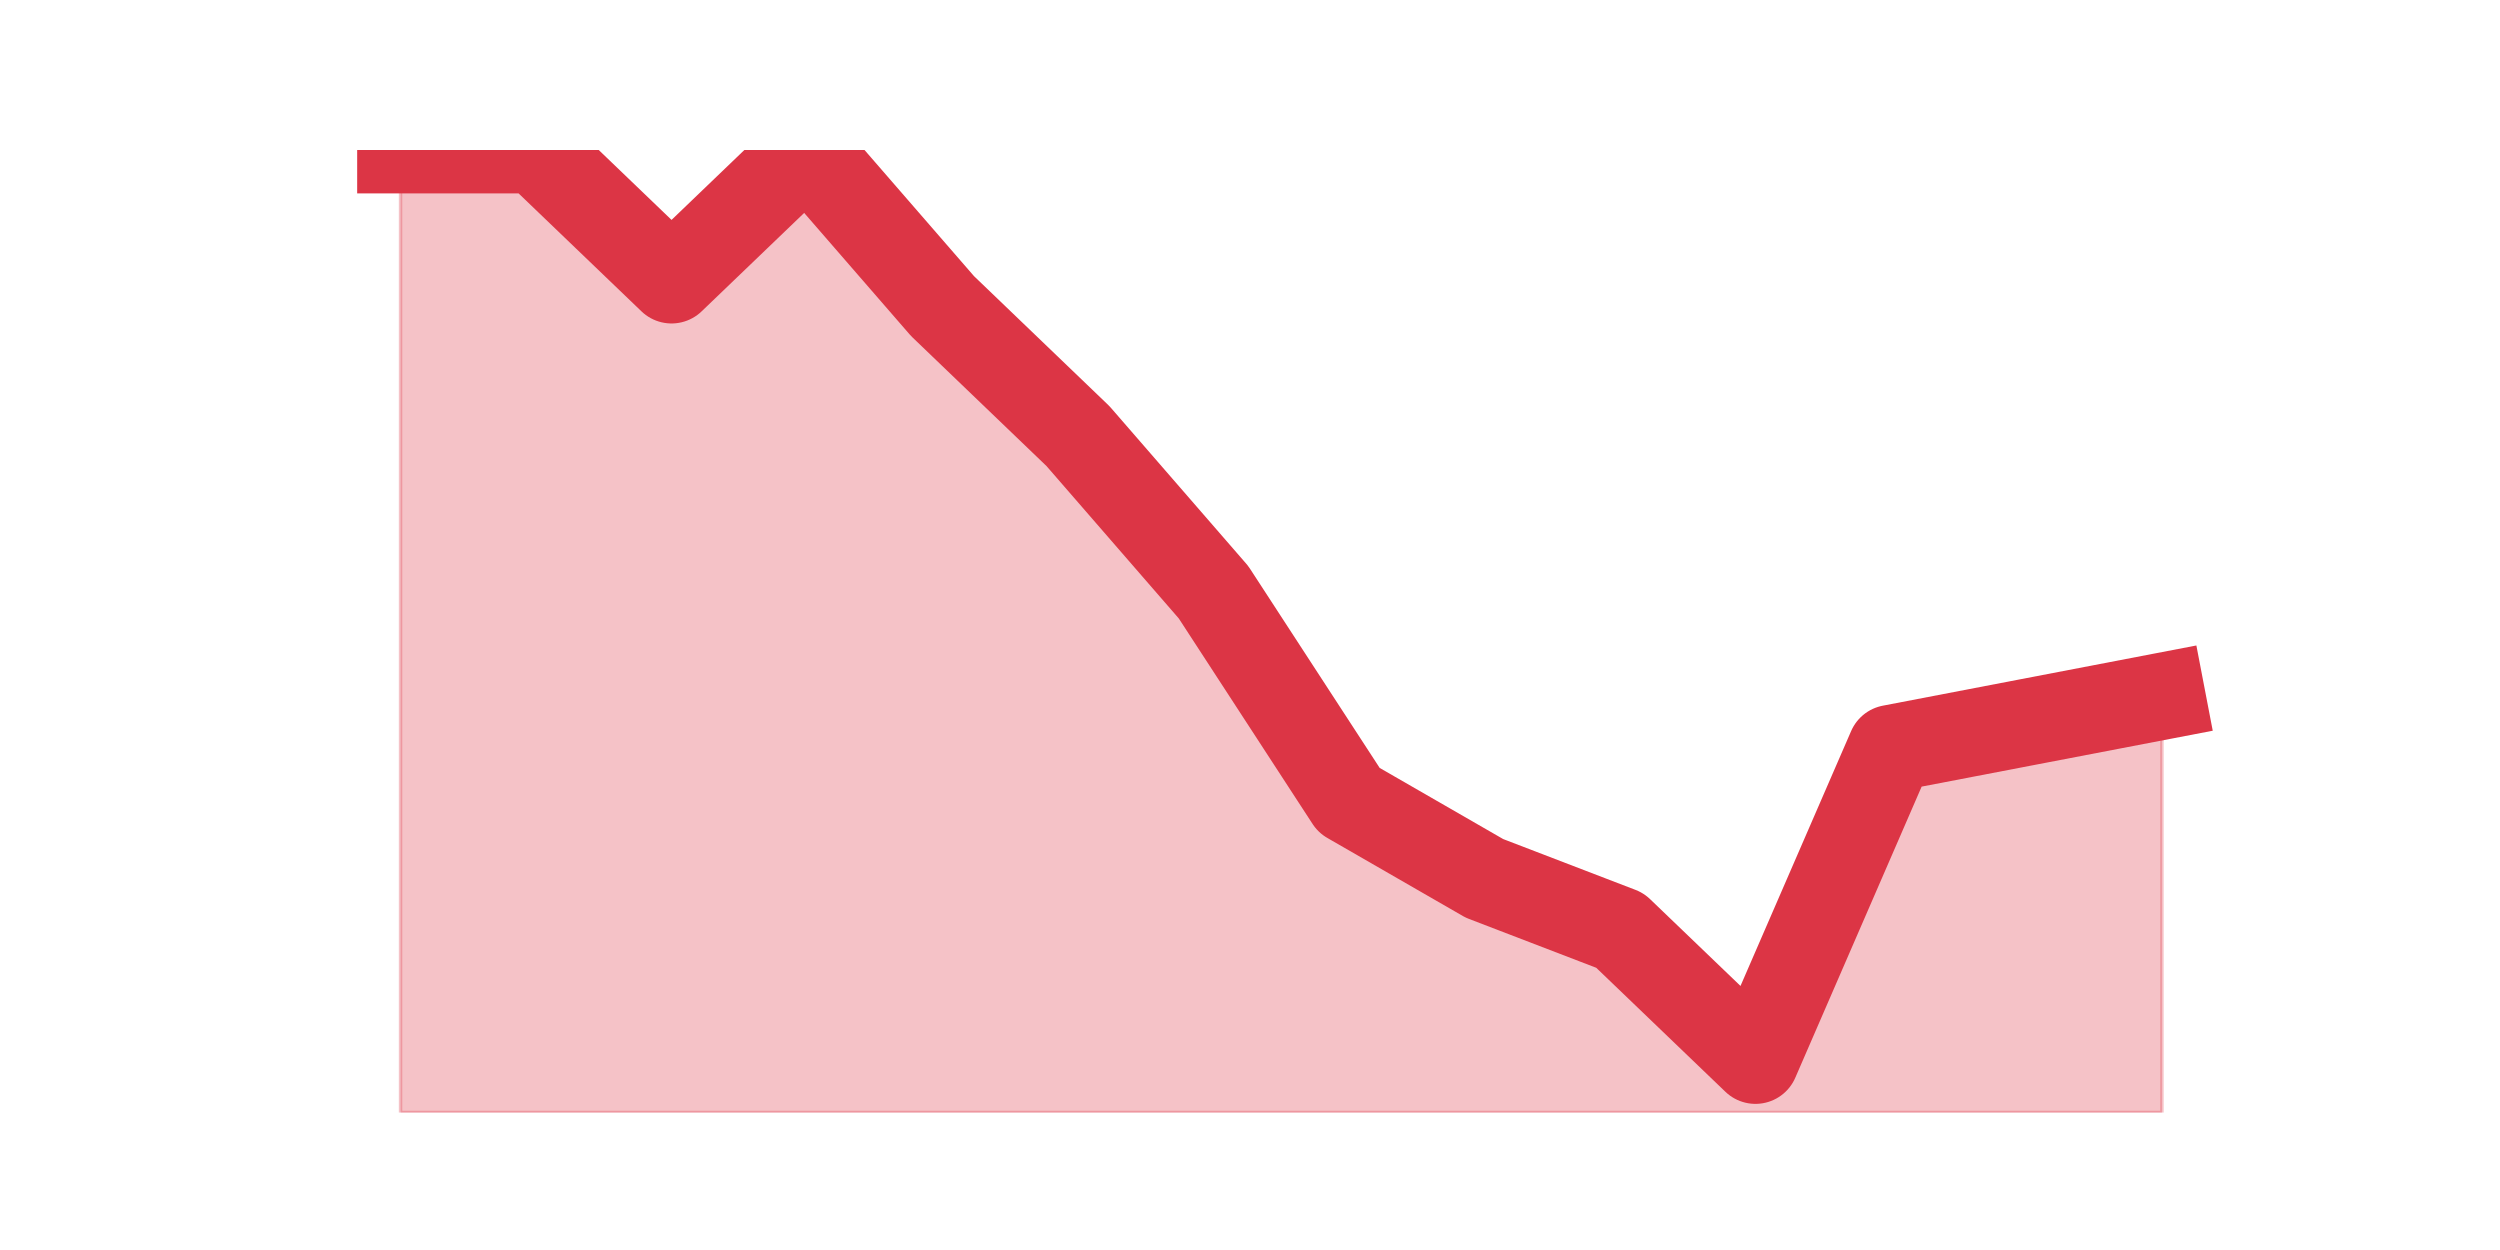 <?xml version="1.0" encoding="utf-8" standalone="no"?>
<!DOCTYPE svg PUBLIC "-//W3C//DTD SVG 1.1//EN"
  "http://www.w3.org/Graphics/SVG/1.1/DTD/svg11.dtd">
<svg height="360pt" version="1.1" viewBox="0 0 720 360" width="720pt" xmlns="http://www.w3.org/2000/svg" xmlns:xlink="http://www.w3.org/1999/xlink">
 <defs>
  <style type="text/css">*{stroke-linecap:butt;stroke-linejoin:round;}</style>
 </defs>
 <g id="figure_1">
  <g id="patch_1">
   <path d="M 0 360 
L 720 360 
L 720 0 
L 0 0 
z
" style="fill:none;"/>
  </g>
  <g id="axes_1">
   <g id="matplotlib.axis_1"/>
   <g id="matplotlib.axis_2"/>
   <g id="PolyCollection_1">
    <defs>
     <path d="M 115.364 -316.8 
L 115.364 -39.6 
L 154.385 -39.6 
L 193.406 -39.6 
L 232.427 -39.6 
L 271.448 -39.6 
L 310.469 -39.6 
L 349.49 -39.6 
L 388.51 -39.6 
L 427.531 -39.6 
L 466.552 -39.6 
L 505.573 -39.6 
L 544.594 -39.6 
L 583.615 -39.6 
L 622.636 -39.6 
L 622.636 -159.47 
L 622.636 -159.47 
L 583.615 -151.978 
L 544.594 -144.486 
L 505.573 -54.584 
L 466.552 -92.043 
L 427.531 -107.027 
L 388.51 -129.503 
L 349.49 -189.438 
L 310.469 -234.389 
L 271.448 -271.849 
L 232.427 -316.8 
L 193.406 -279.341 
L 154.385 -316.8 
L 115.364 -316.8 
z
" id="m53ac5ec737" style="stroke:#dc3545;stroke-opacity:0.3;"/>
    </defs>
    <g clip-path="url(#p21d32d6089)">
     <use style="fill:#dc3545;fill-opacity:0.3;stroke:#dc3545;stroke-opacity:0.3;" x="0" xlink:href="#m53ac5ec737" y="360"/>
    </g>
   </g>
   <g id="line2d_1">
    <path clip-path="url(#p21d32d6089)" d="M 115.364 43.2 
L 154.385 43.2 
L 193.406 80.659 
L 232.427 43.2 
L 271.448 88.151 
L 310.469 125.611 
L 349.49 170.562 
L 388.51 230.497 
L 427.531 252.973 
L 466.552 267.957 
L 505.573 305.416 
L 544.594 215.514 
L 583.615 208.022 
L 622.636 200.53 
" style="fill:none;stroke:#dc3545;stroke-linecap:square;stroke-width:25;"/>
   </g>
  </g>
 </g>
 <defs>
  <clipPath id="p21d32d6089">
   <rect height="277.2" width="558" x="90" y="43.2"/>
  </clipPath>
 </defs>
</svg>
